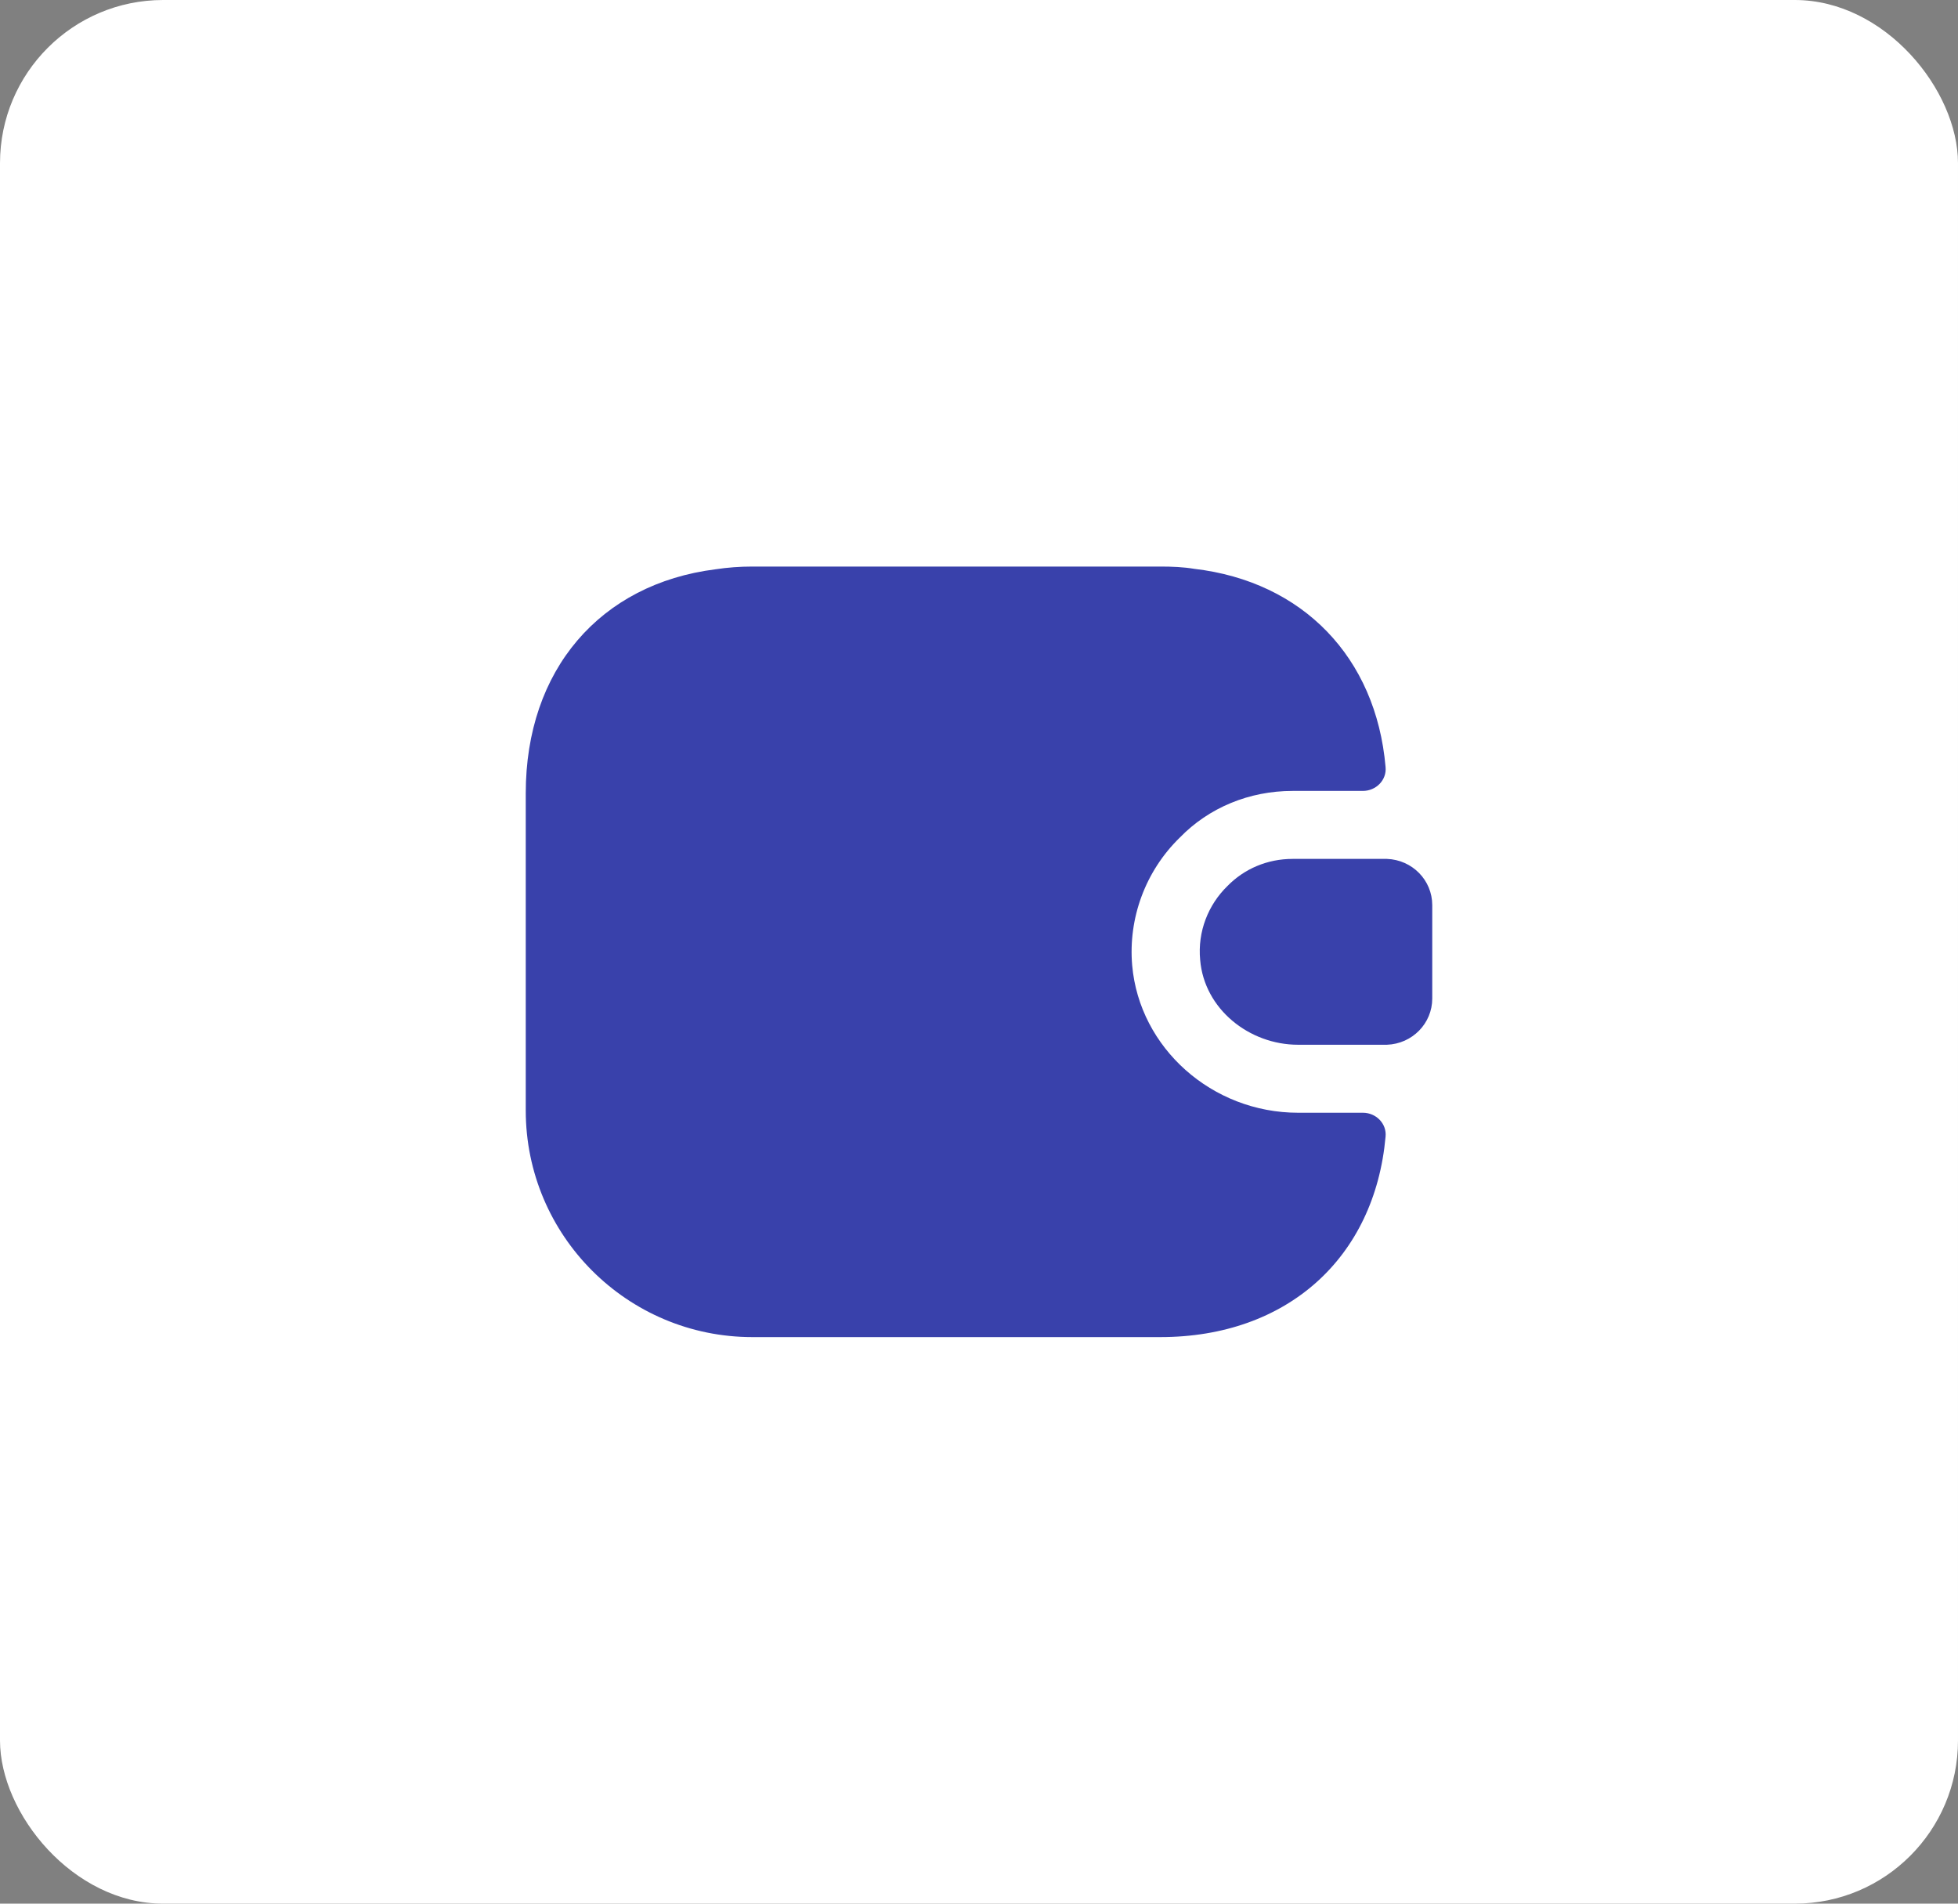 <svg width="72" height="70" viewBox="0 0 72 70" fill="none" xmlns="http://www.w3.org/2000/svg">
<rect x="0" y="0" width="72" height="70" fill="#808080" stroke="none"/>
<rect x="-0" width="72" height="70" rx="6" fill="white"/>
<path d="M50.95 41.8C50.55 46.25 47.333 49.167 42.667 49.167H27.667C23.067 49.167 19.333 45.433 19.333 40.833V29.167C19.333 24.633 22.067 21.467 26.317 20.933C26.75 20.867 27.2 20.833 27.667 20.833H42.667C43.1 20.833 43.517 20.85 43.917 20.917C47.9 21.383 50.6 24.167 50.95 28.2C51 28.683 50.6 29.083 50.117 29.083H47.533C45.933 29.083 44.45 29.7 43.383 30.8C42.117 32.033 41.483 33.767 41.633 35.5C41.9 38.533 44.567 40.917 47.733 40.917H50.117C50.6 40.917 51 41.317 50.95 41.8Z" fill="#3941AB"/>
<path d="M52.667 33.283V36.717C52.667 37.633 51.933 38.383 51 38.417H47.733C45.933 38.417 44.283 37.1 44.133 35.3C44.033 34.25 44.433 33.267 45.133 32.583C45.75 31.95 46.6 31.583 47.533 31.583H51C51.933 31.617 52.667 32.367 52.667 33.283Z" fill="#3941AB"/>
</svg>
